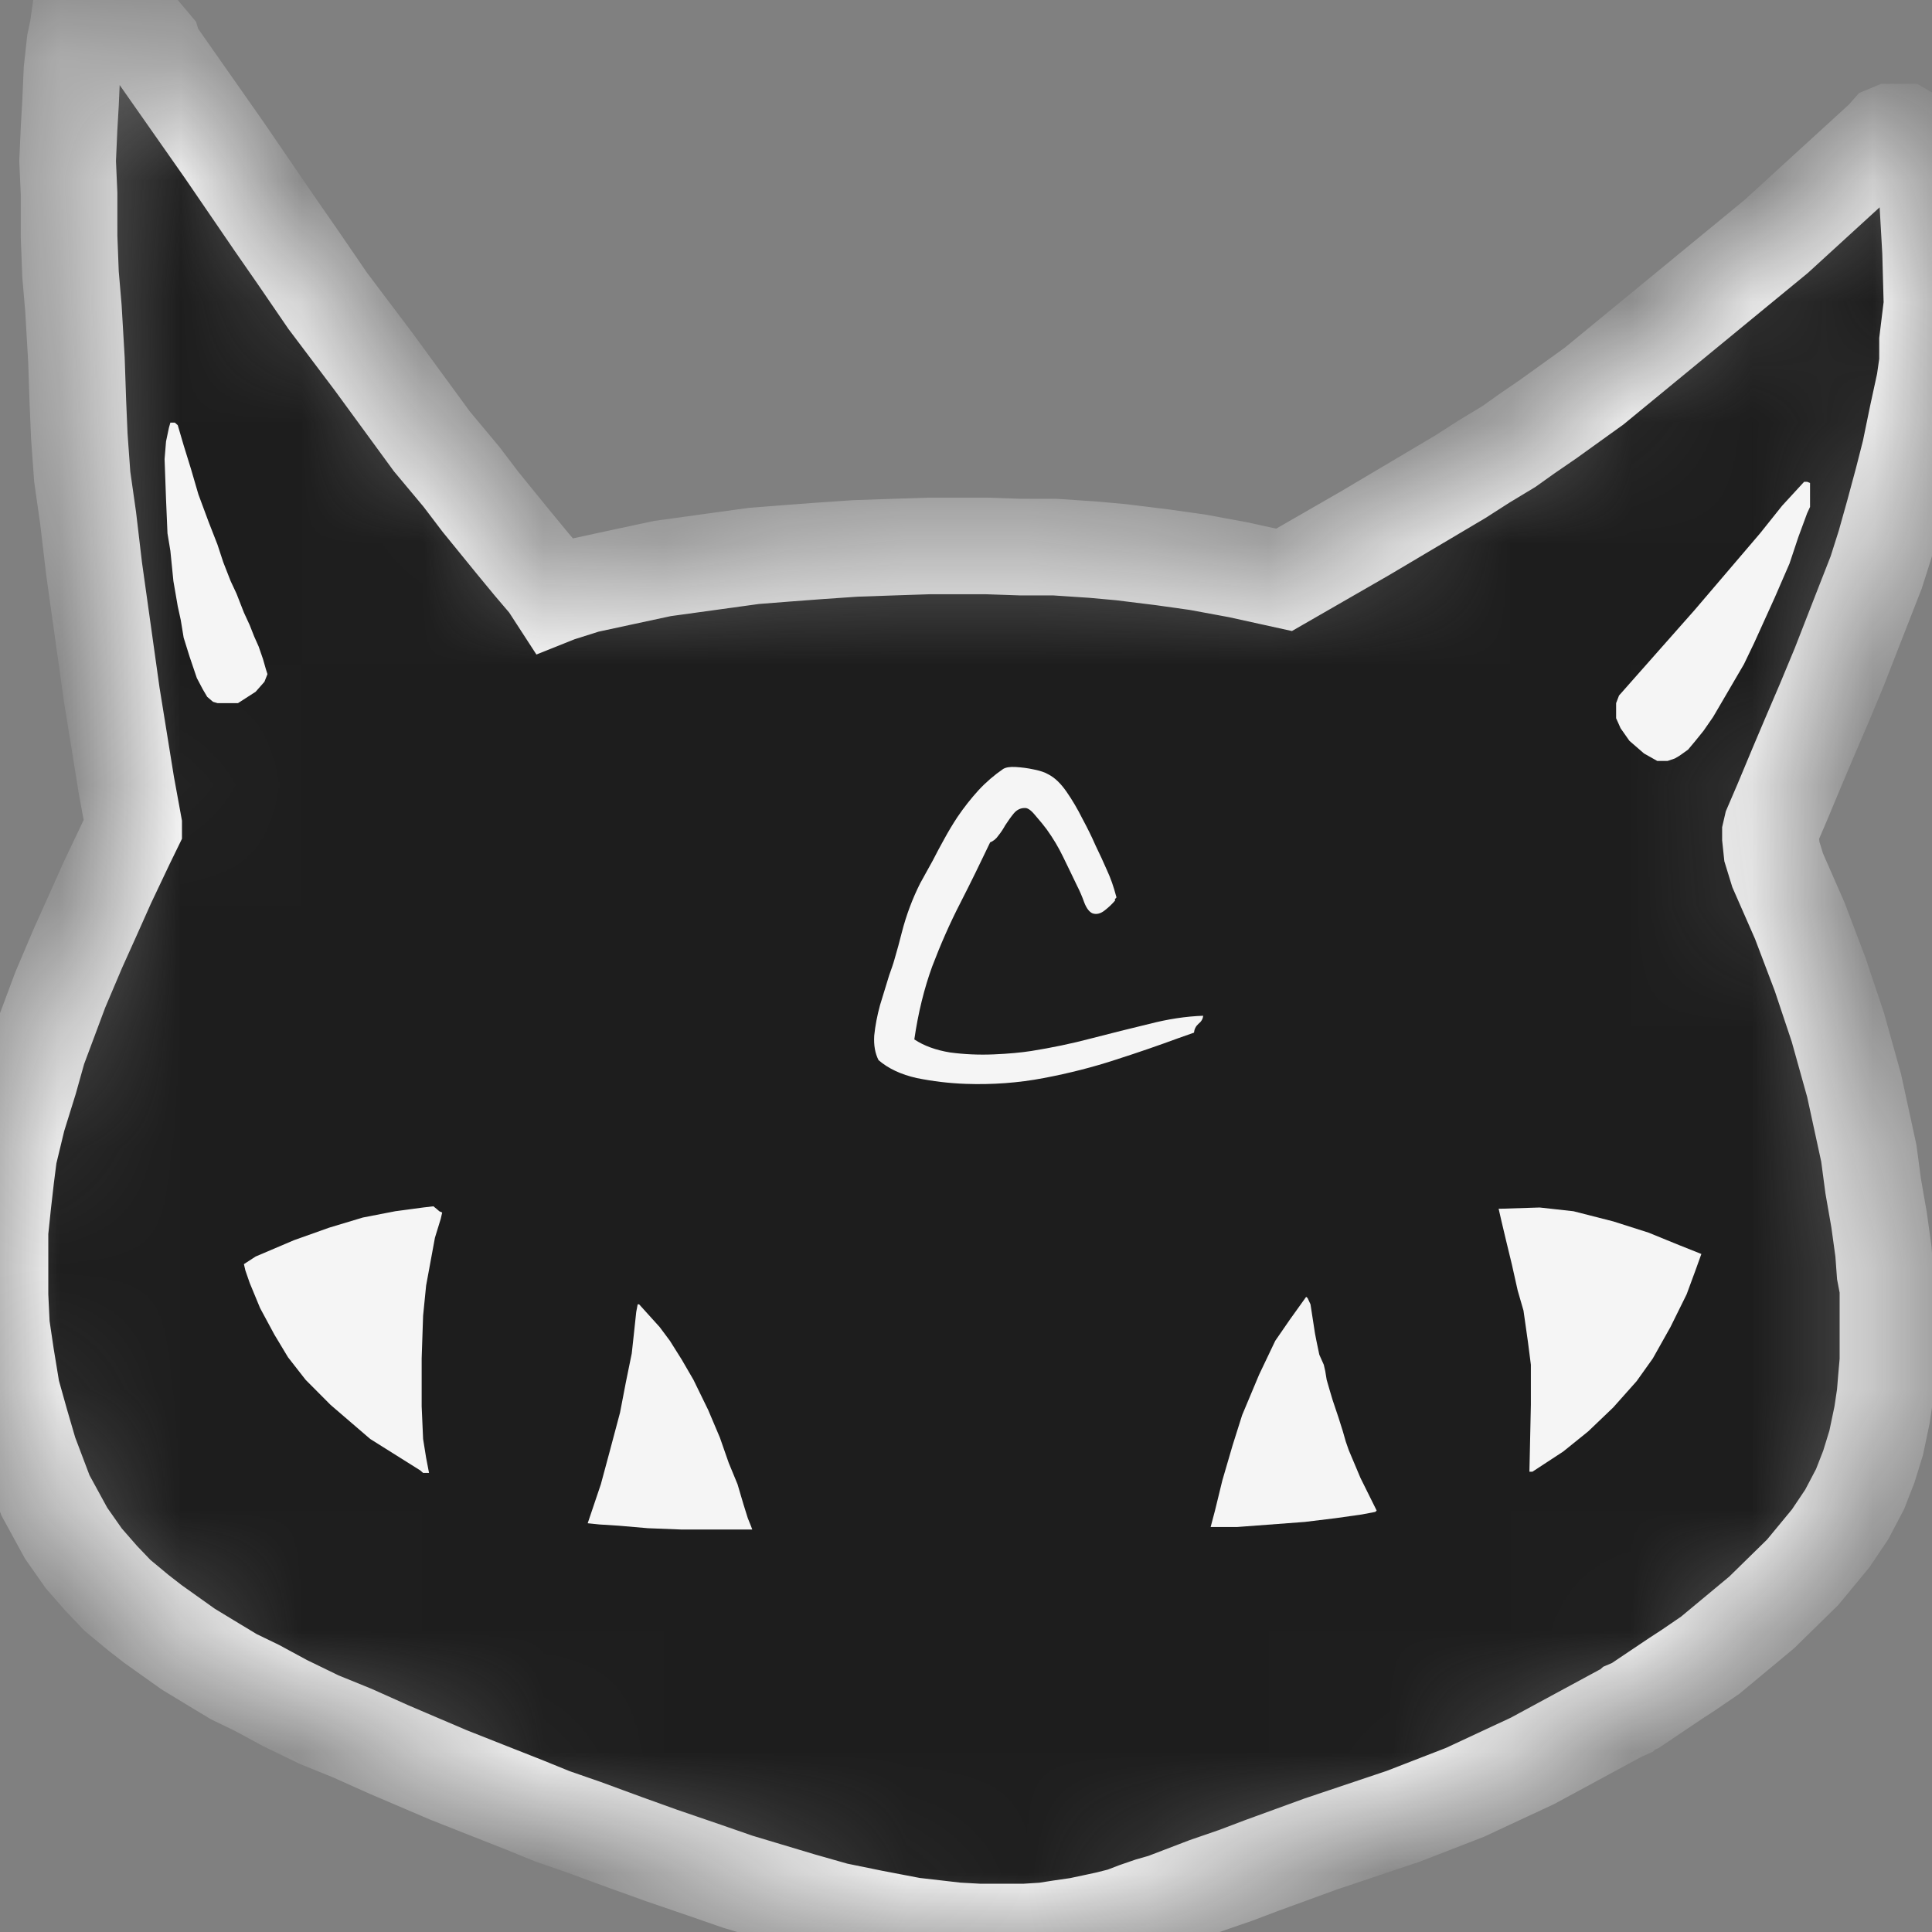 <svg width="16" height="16" viewBox="0 0 16 16" fill="none" xmlns="http://www.w3.org/2000/svg">
<rect x="0" y="0" width="16" height="16" fill="#808080" stroke="none"/>
<mask id="path-1-inside-1_407_140" fill="white">
<path d="M8.785 15.969L8.651 15.99L8.493 16H8.103L7.921 15.99L7.556 15.948L7.227 15.885L6.923 15.823L6.631 15.74L6.351 15.656L6.108 15.583L5.84 15.49L5.475 15.365L5.183 15.26L4.843 15.135L4.575 15.042L4.344 14.948L4.027 14.823L3.711 14.698L3.224 14.49L2.92 14.354L2.64 14.24L2.36 14.104L2.129 13.979L1.935 13.885L1.728 13.76L1.557 13.656L1.411 13.552L1.265 13.448L1.144 13.354L0.973 13.212L0.84 13.073L0.694 12.906L0.548 12.698L0.377 12.385L0.243 12.031L0.17 11.781L0.097 11.521L0.049 11.229L0.012 10.979L0 10.729V10.49V10.198L0.024 9.969L0.049 9.75L0.073 9.562L0.146 9.26L0.243 8.948L0.316 8.688L0.499 8.198L0.645 7.854L0.767 7.583L0.888 7.312L1.046 6.979L1.107 6.854V6.833L1.046 6.5L0.925 5.75L0.852 5.229L0.779 4.708L0.73 4.292L0.681 3.948L0.657 3.615L0.645 3.333L0.633 2.979L0.608 2.552L0.584 2.271L0.572 1.958V1.604L0.56 1.333L0.572 1.062L0.584 0.854L0.596 0.583L0.621 0.354L0.645 0.24L0.657 0.156L0.718 0.073L0.803 0H0.827H0.876L0.925 0.021L0.998 0.083L1.168 0.26L1.265 0.375L1.278 0.417L1.862 1.25L2.275 1.854L2.47 2.135L2.713 2.49L3.09 2.99L3.577 3.656L3.821 3.948L3.979 4.156L4.259 4.5L4.405 4.677L4.538 4.833L4.599 4.927L4.624 4.917L4.855 4.844L5.147 4.781L5.487 4.708L5.865 4.656L6.242 4.604L6.51 4.583L6.789 4.562L7.081 4.542L7.398 4.531L7.702 4.521H8.164L8.456 4.531H8.736L9.052 4.552L9.284 4.573L9.624 4.615L9.916 4.656L10.257 4.719L10.634 4.802L11.303 4.417L12.094 3.948L12.289 3.823L12.496 3.698L12.642 3.594L12.824 3.469L13.201 3.198L14.71 1.958L15.598 1.146L15.635 1.104L15.659 1.094H15.684H15.72H15.769L15.805 1.115L15.854 1.167L15.903 1.292L15.939 1.458L15.963 1.646L15.988 2.083L16 2.521L15.963 2.823V3L15.939 3.167L15.878 3.448L15.818 3.74L15.757 3.979L15.684 4.25L15.611 4.51L15.538 4.74L15.428 5.021L15.233 5.521L15.112 5.812L14.978 6.125L14.881 6.354L14.759 6.646L14.674 6.844L14.662 6.896V6.938L14.674 7.052L14.722 7.208L14.905 7.625L15.075 8.073L15.221 8.51L15.355 8.99L15.416 9.271L15.477 9.552L15.513 9.823L15.562 10.104L15.598 10.365L15.611 10.542L15.635 10.667V10.76V11.271L15.623 11.406L15.611 11.552L15.586 11.719L15.538 11.948L15.477 12.146L15.404 12.333L15.294 12.542L15.161 12.74L14.929 13.021L14.589 13.354L14.163 13.708L13.98 13.833L13.883 13.896L13.713 14.01L13.542 14.125L13.493 14.146L13.469 14.167L13.421 14.188L12.691 14.583L12.131 14.844L11.62 15.042L10.938 15.271L10.452 15.448L10.233 15.531L9.989 15.615L9.636 15.75L9.527 15.781L9.405 15.823L9.296 15.865L9.174 15.896L9.077 15.917L8.931 15.948L8.785 15.969Z"/>
</mask>
<path d="M8.785 15.969L8.651 15.99L8.493 16H8.103L7.921 15.99L7.556 15.948L7.227 15.885L6.923 15.823L6.631 15.74L6.351 15.656L6.108 15.583L5.84 15.49L5.475 15.365L5.183 15.26L4.843 15.135L4.575 15.042L4.344 14.948L4.027 14.823L3.711 14.698L3.224 14.49L2.92 14.354L2.64 14.24L2.36 14.104L2.129 13.979L1.935 13.885L1.728 13.76L1.557 13.656L1.411 13.552L1.265 13.448L1.144 13.354L0.973 13.212L0.84 13.073L0.694 12.906L0.548 12.698L0.377 12.385L0.243 12.031L0.17 11.781L0.097 11.521L0.049 11.229L0.012 10.979L0 10.729V10.49V10.198L0.024 9.969L0.049 9.75L0.073 9.562L0.146 9.26L0.243 8.948L0.316 8.688L0.499 8.198L0.645 7.854L0.767 7.583L0.888 7.312L1.046 6.979L1.107 6.854V6.833L1.046 6.5L0.925 5.75L0.852 5.229L0.779 4.708L0.73 4.292L0.681 3.948L0.657 3.615L0.645 3.333L0.633 2.979L0.608 2.552L0.584 2.271L0.572 1.958V1.604L0.56 1.333L0.572 1.062L0.584 0.854L0.596 0.583L0.621 0.354L0.645 0.24L0.657 0.156L0.718 0.073L0.803 0H0.827H0.876L0.925 0.021L0.998 0.083L1.168 0.26L1.265 0.375L1.278 0.417L1.862 1.25L2.275 1.854L2.47 2.135L2.713 2.49L3.09 2.99L3.577 3.656L3.821 3.948L3.979 4.156L4.259 4.5L4.405 4.677L4.538 4.833L4.599 4.927L4.624 4.917L4.855 4.844L5.147 4.781L5.487 4.708L5.865 4.656L6.242 4.604L6.51 4.583L6.789 4.562L7.081 4.542L7.398 4.531L7.702 4.521H8.164L8.456 4.531H8.736L9.052 4.552L9.284 4.573L9.624 4.615L9.916 4.656L10.257 4.719L10.634 4.802L11.303 4.417L12.094 3.948L12.289 3.823L12.496 3.698L12.642 3.594L12.824 3.469L13.201 3.198L14.71 1.958L15.598 1.146L15.635 1.104L15.659 1.094H15.684H15.72H15.769L15.805 1.115L15.854 1.167L15.903 1.292L15.939 1.458L15.963 1.646L15.988 2.083L16 2.521L15.963 2.823V3L15.939 3.167L15.878 3.448L15.818 3.74L15.757 3.979L15.684 4.25L15.611 4.51L15.538 4.74L15.428 5.021L15.233 5.521L15.112 5.812L14.978 6.125L14.881 6.354L14.759 6.646L14.674 6.844L14.662 6.896V6.938L14.674 7.052L14.722 7.208L14.905 7.625L15.075 8.073L15.221 8.51L15.355 8.99L15.416 9.271L15.477 9.552L15.513 9.823L15.562 10.104L15.598 10.365L15.611 10.542L15.635 10.667V10.76V11.271L15.623 11.406L15.611 11.552L15.586 11.719L15.538 11.948L15.477 12.146L15.404 12.333L15.294 12.542L15.161 12.74L14.929 13.021L14.589 13.354L14.163 13.708L13.98 13.833L13.883 13.896L13.713 14.01L13.542 14.125L13.493 14.146L13.469 14.167L13.421 14.188L12.691 14.583L12.131 14.844L11.62 15.042L10.938 15.271L10.452 15.448L10.233 15.531L9.989 15.615L9.636 15.75L9.527 15.781L9.405 15.823L9.296 15.865L9.174 15.896L9.077 15.917L8.931 15.948L8.785 15.969Z" fill="#1D1D1D" stroke="#F5F5F5" stroke-width="0.8" mask="url(#path-1-inside-1_407_140)"/>
<path d="M9.964 8.412C9.962 8.439 9.948 8.461 9.924 8.48C9.903 8.499 9.891 8.523 9.888 8.552C9.867 8.56 9.844 8.568 9.82 8.576C9.799 8.584 9.776 8.592 9.752 8.6C9.6 8.656 9.43 8.715 9.24 8.776C9.054 8.837 8.855 8.888 8.644 8.928C8.434 8.968 8.218 8.984 7.996 8.976C7.86 8.971 7.726 8.955 7.592 8.928C7.462 8.899 7.356 8.849 7.276 8.78C7.247 8.724 7.235 8.656 7.24 8.576C7.248 8.496 7.264 8.412 7.288 8.324C7.315 8.236 7.34 8.153 7.364 8.076C7.372 8.052 7.38 8.029 7.388 8.008C7.396 7.984 7.403 7.963 7.408 7.944C7.43 7.869 7.45 7.796 7.468 7.724C7.487 7.649 7.51 7.577 7.536 7.508C7.56 7.444 7.588 7.38 7.62 7.316C7.655 7.252 7.69 7.189 7.724 7.128C7.754 7.069 7.786 7.009 7.82 6.948C7.855 6.884 7.891 6.824 7.928 6.768C7.984 6.685 8.043 6.611 8.104 6.544C8.166 6.477 8.234 6.419 8.308 6.368C8.33 6.355 8.364 6.349 8.412 6.352C8.46 6.355 8.51 6.361 8.56 6.372C8.614 6.383 8.654 6.396 8.68 6.412C8.734 6.439 8.784 6.487 8.832 6.556C8.88 6.625 8.924 6.7 8.964 6.78C9.007 6.86 9.043 6.933 9.072 7C9.107 7.072 9.139 7.141 9.168 7.208C9.198 7.272 9.223 7.344 9.244 7.424C9.247 7.429 9.246 7.435 9.24 7.44C9.232 7.443 9.231 7.448 9.236 7.456C9.212 7.485 9.183 7.513 9.148 7.54C9.114 7.567 9.08 7.575 9.048 7.564C9.022 7.553 8.999 7.524 8.98 7.476C8.962 7.425 8.942 7.379 8.92 7.336C8.88 7.253 8.842 7.173 8.804 7.096C8.767 7.019 8.722 6.943 8.668 6.868C8.644 6.836 8.615 6.8 8.58 6.76C8.546 6.717 8.518 6.695 8.496 6.692C8.456 6.689 8.423 6.704 8.396 6.736C8.372 6.765 8.348 6.799 8.324 6.836C8.308 6.865 8.29 6.893 8.268 6.92C8.25 6.947 8.227 6.965 8.2 6.976C8.12 7.144 8.038 7.312 7.952 7.48C7.867 7.645 7.79 7.82 7.72 8.004C7.654 8.185 7.604 8.387 7.572 8.608C7.652 8.661 7.751 8.697 7.868 8.716C7.988 8.732 8.108 8.737 8.228 8.732C8.351 8.727 8.455 8.717 8.54 8.704C8.708 8.677 8.874 8.643 9.036 8.6C9.202 8.557 9.362 8.517 9.516 8.48C9.671 8.44 9.82 8.417 9.964 8.412Z" fill="#F5F5F5"/>
<path d="M10.245 12.646H10.026L10.062 12.51L10.123 12.26L10.208 11.969L10.287 11.719L10.427 11.385L10.561 11.104L10.683 10.927L10.817 10.74L10.829 10.75L10.853 10.802L10.89 11.042L10.902 11.104L10.926 11.219L10.963 11.302L10.975 11.354L10.987 11.427L11.011 11.51L11.036 11.594L11.085 11.74L11.121 11.854L11.145 11.938L11.17 12.01L11.267 12.24L11.401 12.51L11.389 12.521L11.279 12.542L11.06 12.573L10.805 12.604L10.525 12.625L10.245 12.646Z" fill="#F5F5F5"/>
<path d="M12.751 10L12.435 10.01H12.423H12.411L12.435 10.115L12.472 10.271L12.52 10.469L12.569 10.688L12.617 10.854L12.654 11.115L12.678 11.302V11.635L12.666 12.188H12.691L12.946 12.021L13.153 11.854L13.36 11.656L13.554 11.438L13.688 11.25L13.834 10.99L13.968 10.719L14.041 10.521L14.09 10.385L13.907 10.312L13.652 10.208L13.36 10.115L13.031 10.031L12.751 10Z" fill="#F5F5F5"/>
<path d="M13.871 6.281L13.81 6.302H13.725L13.615 6.24L13.494 6.135L13.421 6.031L13.384 5.948V5.823L13.408 5.76L14.034 5.052L14.576 4.417L14.759 4.188L14.941 3.99H14.966L14.99 4V4.198L14.966 4.25L14.893 4.448L14.82 4.667L14.698 4.948L14.528 5.323L14.443 5.5L14.37 5.625L14.297 5.75L14.187 5.938L14.108 6.052L14.041 6.135L13.98 6.208L13.907 6.26L13.871 6.281Z" fill="#F5F5F5"/>
<path d="M1.971 5.823H1.801L1.764 5.812L1.716 5.771L1.679 5.708L1.63 5.615L1.57 5.438L1.521 5.281L1.497 5.135L1.472 5.021L1.436 4.812L1.411 4.562L1.387 4.417L1.375 4.135L1.363 3.802L1.375 3.656L1.399 3.542L1.411 3.5H1.448L1.472 3.521L1.521 3.688L1.582 3.885L1.643 4.094L1.728 4.323L1.801 4.51L1.849 4.656L1.91 4.812L1.959 4.917L2.02 5.073L2.068 5.177L2.105 5.271L2.142 5.354L2.178 5.458L2.202 5.542L2.215 5.583L2.19 5.646L2.117 5.729L1.971 5.823Z" fill="#F5F5F5"/>
<path d="M4.964 12.625L4.867 12.615L4.976 12.292L5.049 12.021L5.135 11.698L5.183 11.448L5.232 11.208L5.249 11.052L5.269 10.865L5.281 10.802H5.293L5.463 10.99L5.548 11.104L5.646 11.26L5.743 11.427L5.865 11.677L5.962 11.906L6.035 12.115L6.108 12.292L6.157 12.458L6.193 12.573L6.218 12.635L6.23 12.667H5.646L5.366 12.656L5.122 12.635L4.964 12.625Z" fill="#F5F5F5"/>
<path d="M3.529 12.073L3.553 12.198H3.504L3.48 12.177L3.066 11.917L2.738 11.635L2.531 11.427L2.385 11.24L2.272 11.052L2.154 10.833L2.068 10.625L2.032 10.521L2.02 10.469L2.117 10.406L2.434 10.271L2.726 10.167L3.005 10.083L3.273 10.031L3.504 10L3.589 9.99L3.614 10.01L3.638 10.031L3.662 10.042L3.65 10.094L3.602 10.25L3.529 10.646L3.504 10.896L3.492 11.25V11.646L3.504 11.917L3.529 12.073Z" fill="#F5F5F5"/>
</svg>

